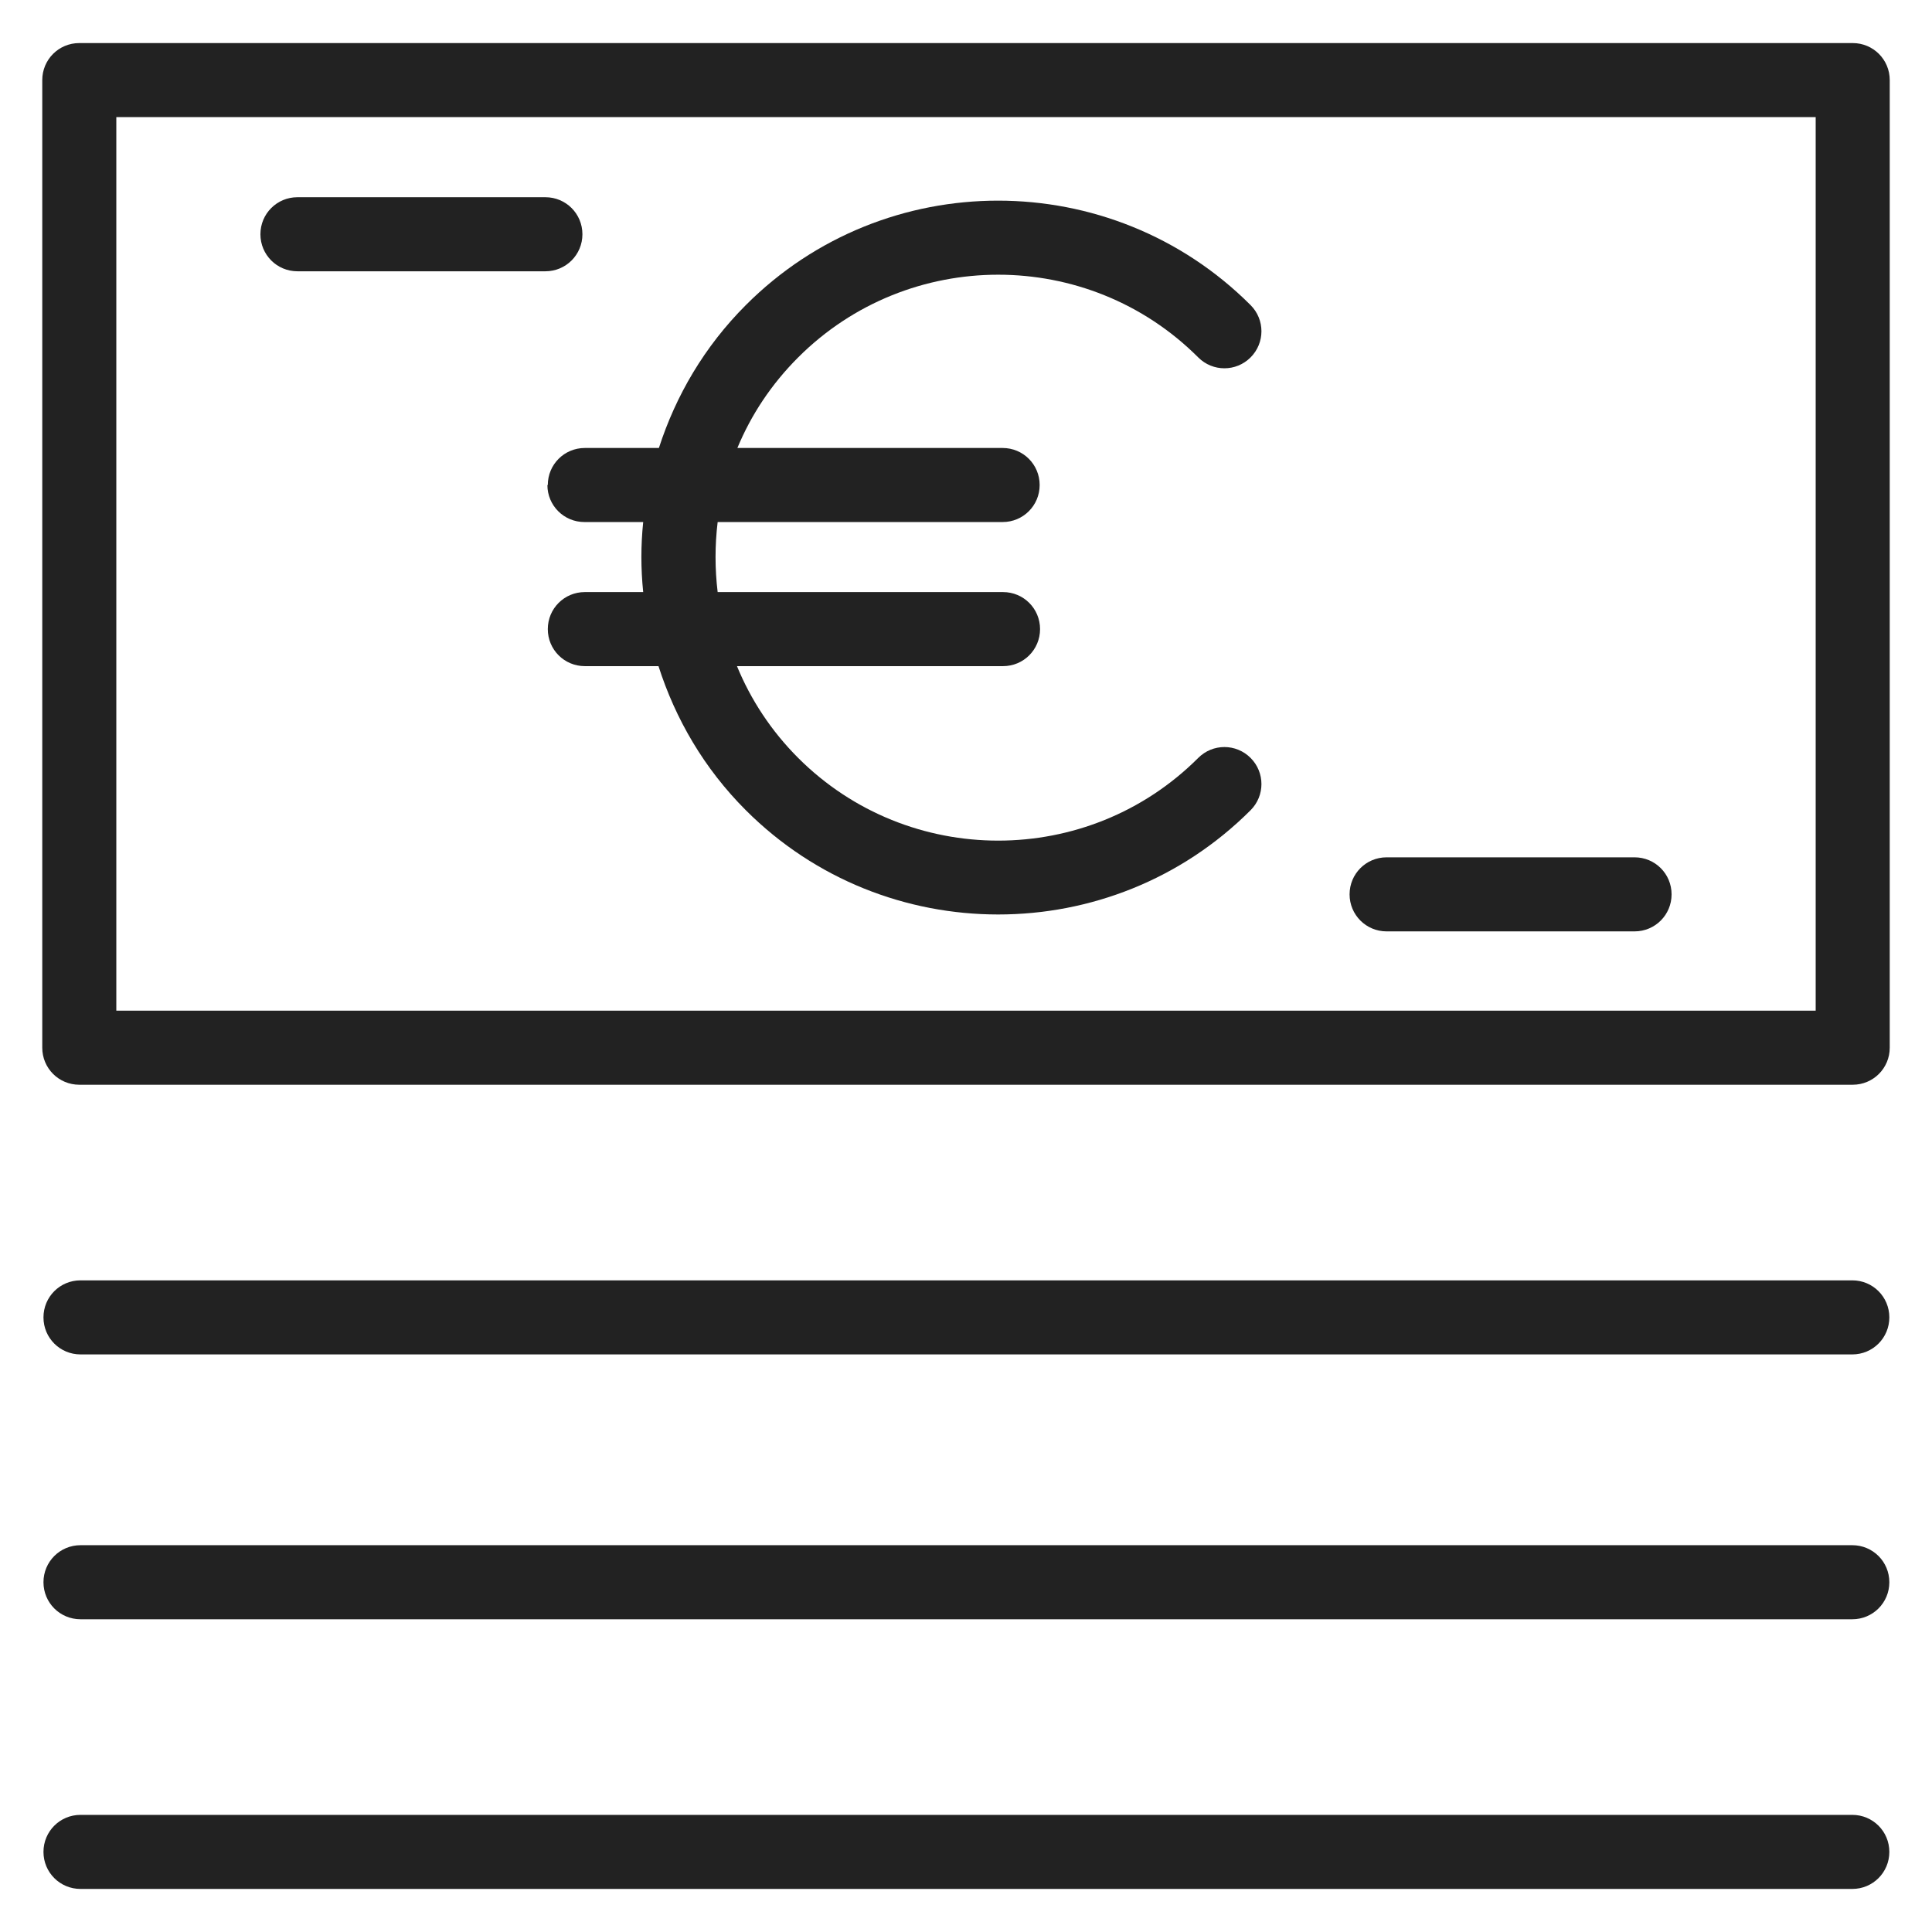 <svg width="48" height="48" viewBox="0 0 48 48" fill="none" xmlns="http://www.w3.org/2000/svg">
<g id="bills_L 1">
<g id="Group">
<path id="Vector" d="M46.02 31.81H2C1.49 31.81 1.08 32.22 1.08 32.73C1.08 33.24 1.49 33.65 2 33.65H46.02C46.53 33.65 46.94 33.24 46.94 32.73C46.94 32.22 46.53 31.81 46.02 31.81V31.81Z" fill="#222222"/>
<path id="Vector_2" d="M46.02 38.39H2C1.49 38.39 1.08 38.8 1.08 39.31C1.08 39.82 1.49 40.23 2 40.23H46.02C46.53 40.23 46.94 39.82 46.94 39.31C46.94 38.8 46.53 38.39 46.02 38.39Z" fill="#222222"/>
<path id="Vector_3" d="M46.02 45.09H2C1.49 45.09 1.08 45.5 1.08 46.01C1.08 46.52 1.49 46.93 2 46.93H46.02C46.53 46.93 46.94 46.52 46.94 46.01C46.94 45.5 46.53 45.09 46.02 45.09Z" fill="#222222"/>
<path id="Vector_4" d="M46.03 1.07H1.97C1.46 1.07 1.05 1.48 1.05 1.99V26.03C1.05 26.54 1.46 26.95 1.97 26.95H46.03C46.54 26.95 46.95 26.54 46.95 26.03V1.99C46.95 1.48 46.54 1.07 46.03 1.07V1.07ZM45.11 25.11H2.89V2.91H45.11V25.11Z" fill="#222222"/>
<path id="Vector_5" d="M34.45 23.14H40.61C41.12 23.14 41.53 22.73 41.53 22.22C41.53 21.71 41.12 21.3 40.61 21.3H34.45C33.94 21.3 33.53 21.71 33.53 22.22C33.53 22.73 33.94 23.14 34.45 23.14Z" fill="#222222"/>
<path id="Vector_6" d="M7.39 6.74H13.55C14.06 6.74 14.47 6.33 14.47 5.82C14.47 5.31 14.06 4.9 13.55 4.9H7.39C6.88 4.9 6.47 5.31 6.47 5.82C6.47 6.33 6.88 6.74 7.39 6.74Z" fill="#222222"/>
<path id="Vector_7" d="M13.6 12.05C13.6 12.56 14.01 12.97 14.52 12.97H15.98C15.92 13.55 15.92 14.13 15.98 14.71H14.53C14.02 14.71 13.61 15.12 13.61 15.63C13.61 16.14 14.02 16.55 14.53 16.55H16.36C16.78 17.86 17.49 19.09 18.53 20.13C20.26 21.86 22.53 22.72 24.8 22.72C27.07 22.72 29.34 21.86 31.07 20.13C31.43 19.77 31.43 19.19 31.07 18.83C30.71 18.47 30.13 18.47 29.77 18.83C27.03 21.57 22.57 21.57 19.83 18.83C19.16 18.16 18.65 17.38 18.31 16.55H24.92C25.43 16.55 25.84 16.14 25.84 15.63C25.84 15.12 25.43 14.71 24.92 14.71H17.83C17.76 14.13 17.76 13.55 17.83 12.97H24.91C25.42 12.97 25.83 12.56 25.83 12.05C25.83 11.54 25.42 11.13 24.91 11.13H18.32C18.66 10.31 19.16 9.55 19.83 8.88C22.57 6.14 27.03 6.14 29.77 8.88C30.13 9.24 30.71 9.24 31.07 8.88C31.43 8.52 31.43 7.94 31.07 7.58C27.61 4.12 21.98 4.12 18.53 7.58C17.5 8.61 16.79 9.83 16.37 11.13H14.53C14.02 11.13 13.61 11.54 13.61 12.05H13.6Z" fill="#222222"/>
</g>
</g>
</svg>

